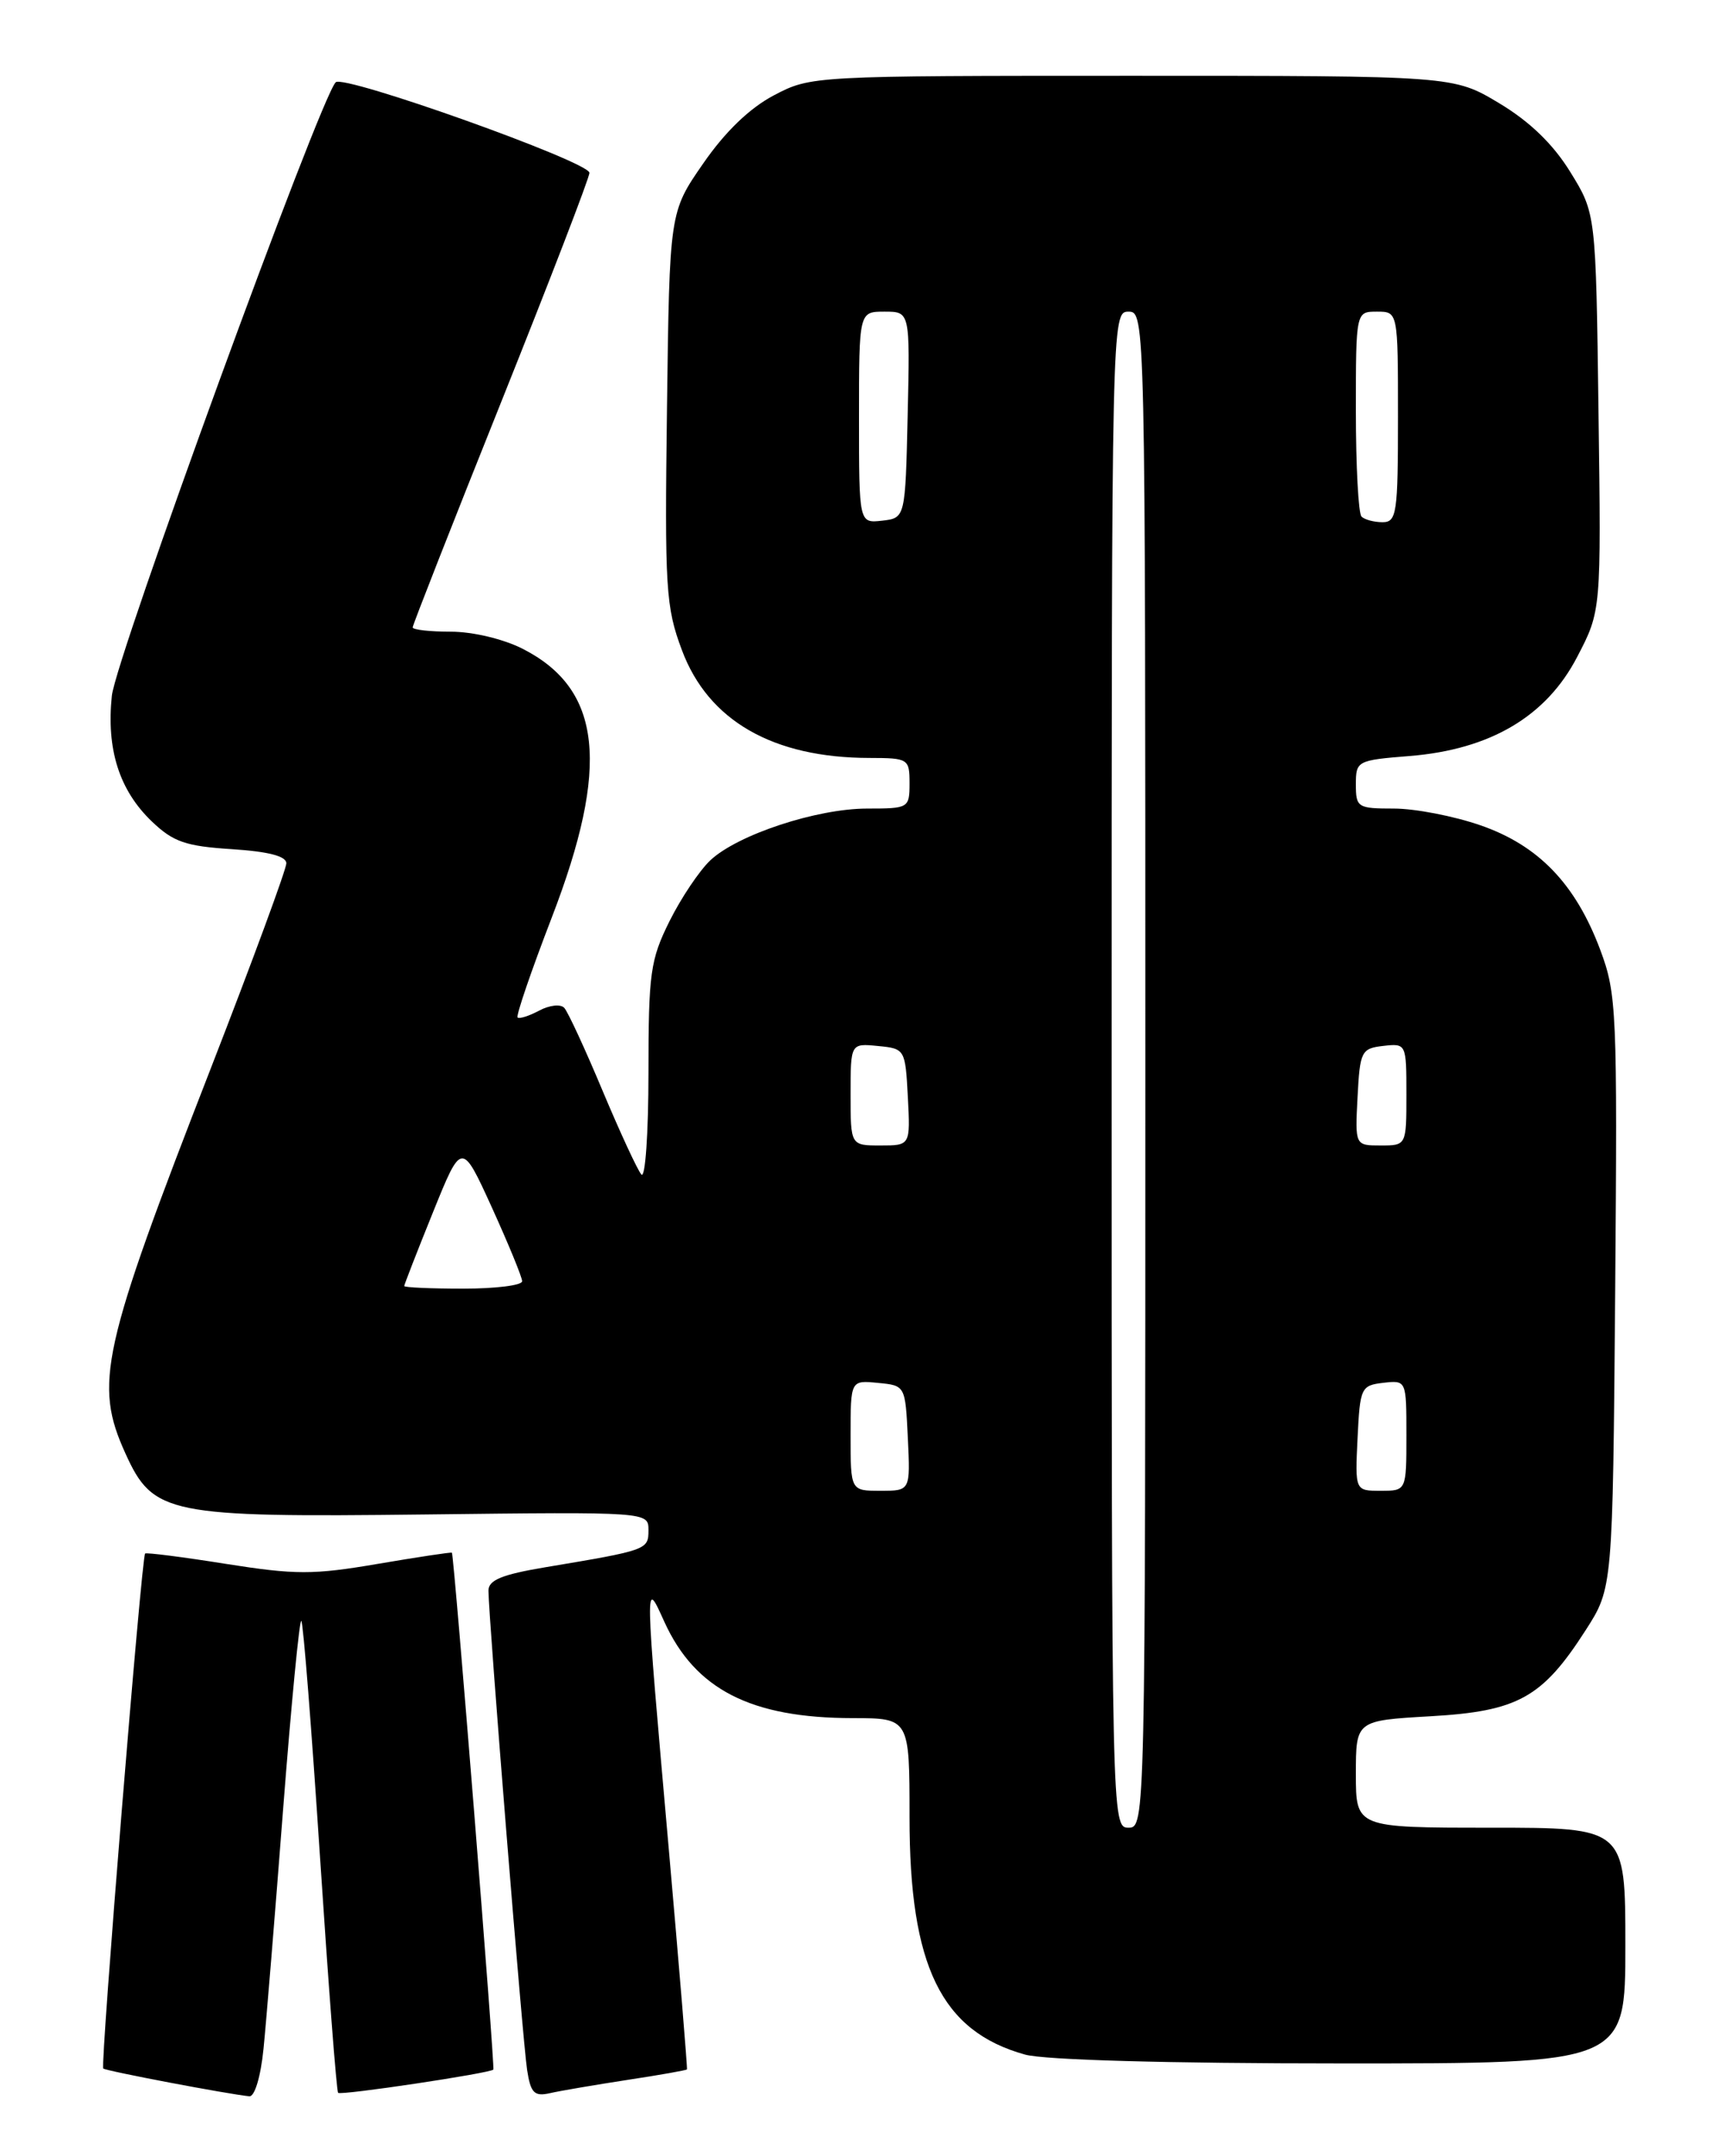 <?xml version="1.0" encoding="UTF-8" standalone="no"?>
<!DOCTYPE svg PUBLIC "-//W3C//DTD SVG 1.1//EN" "http://www.w3.org/Graphics/SVG/1.1/DTD/svg11.dtd" >
<svg xmlns="http://www.w3.org/2000/svg" xmlns:xlink="http://www.w3.org/1999/xlink" version="1.1" viewBox="0 0 204 256">
 <g >
 <path fill="currentColor"
d=" M 31.29 243.25 C 31.61 240.09 32.66 227.27 33.62 214.77 C 34.59 202.27 35.56 192.22 35.78 192.45 C 36.01 192.67 37.00 205.30 38.00 220.50 C 39.00 235.70 39.96 248.29 40.15 248.48 C 40.49 248.81 58.22 246.15 58.58 245.72 C 58.79 245.47 53.91 184.58 53.66 184.35 C 53.57 184.27 49.60 184.87 44.84 185.68 C 37.19 186.99 35.07 186.98 26.84 185.68 C 21.70 184.86 17.38 184.31 17.23 184.45 C 16.81 184.84 11.90 245.23 12.26 245.59 C 12.54 245.88 27.08 248.64 29.61 248.89 C 30.24 248.95 30.96 246.55 31.29 243.25 Z  M 74.47 246.95 C 78.31 246.37 81.50 245.80 81.57 245.70 C 81.64 245.59 80.67 233.80 79.41 219.50 C 76.53 186.86 76.54 187.39 78.88 192.54 C 82.54 200.59 89.17 203.98 101.25 203.99 C 108.00 204.00 108.00 204.00 108.00 215.75 C 107.99 233.43 111.76 241.17 121.72 243.94 C 124.01 244.58 138.78 244.99 159.25 244.99 C 193.00 245.00 193.00 245.00 193.00 231.00 C 193.00 217.00 193.00 217.00 177.00 217.00 C 161.00 217.00 161.00 217.00 161.00 210.64 C 161.00 204.28 161.00 204.28 169.86 203.77 C 180.24 203.18 183.14 201.57 188.28 193.56 C 191.50 188.55 191.50 188.55 191.79 153.41 C 192.06 120.03 191.97 117.99 190.02 112.78 C 187.09 104.95 182.68 100.36 175.77 97.98 C 172.63 96.89 168.01 96.00 165.52 96.00 C 161.21 96.00 161.00 95.87 161.00 93.14 C 161.00 90.34 161.14 90.26 167.39 89.76 C 176.96 88.99 183.61 85.06 187.27 78.01 C 190.13 72.53 190.13 72.53 189.81 48.93 C 189.50 25.34 189.50 25.34 186.46 20.42 C 184.42 17.11 181.66 14.44 178.01 12.25 C 172.59 9.00 172.59 9.00 134.45 9.00 C 96.52 9.00 96.29 9.01 91.91 11.31 C 89.02 12.83 86.12 15.62 83.50 19.41 C 79.50 25.18 79.50 25.18 79.20 48.42 C 78.92 69.92 79.05 72.07 80.98 77.21 C 84.11 85.57 91.79 89.98 103.25 89.99 C 107.86 90.00 108.00 90.09 108.00 93.00 C 108.00 95.94 107.89 96.00 102.98 96.00 C 96.99 96.00 87.58 99.10 84.34 102.15 C 83.06 103.36 80.88 106.60 79.50 109.37 C 77.22 113.96 77.00 115.52 77.00 127.40 C 77.00 134.55 76.62 139.97 76.16 139.45 C 75.70 138.93 73.63 134.45 71.55 129.50 C 69.48 124.55 67.43 120.12 67.00 119.66 C 66.57 119.19 65.23 119.34 64.02 119.99 C 62.82 120.63 61.66 121.00 61.46 120.80 C 61.26 120.59 63.08 115.27 65.51 108.96 C 72.46 90.93 71.48 81.84 62.08 77.04 C 59.79 75.87 56.14 75.00 53.54 75.00 C 51.04 75.00 49.00 74.77 49.00 74.49 C 49.00 74.22 53.72 62.19 59.50 47.76 C 65.27 33.34 70.00 21.08 69.99 20.52 C 69.98 19.21 40.79 8.80 39.86 9.77 C 37.96 11.75 13.76 78.07 13.28 82.61 C 12.62 88.97 14.16 93.83 18.04 97.54 C 20.57 99.96 22.05 100.47 27.52 100.82 C 31.87 101.10 34.00 101.65 34.00 102.50 C 34.00 103.20 30.00 114.06 25.11 126.64 C 12.01 160.30 11.13 164.28 14.90 172.58 C 18.18 179.81 19.94 180.17 50.53 179.81 C 77.00 179.50 77.00 179.50 77.00 181.67 C 77.00 184.01 76.88 184.05 64.75 186.08 C 59.61 186.94 58.00 187.60 58.00 188.85 C 58.00 191.89 62.07 242.46 62.59 245.76 C 63.01 248.50 63.44 248.94 65.30 248.52 C 66.51 248.24 70.64 247.54 74.47 246.95 Z  M 132.00 127.00 C 132.00 37.67 132.01 37.00 134.00 37.00 C 135.99 37.00 136.00 37.67 136.00 127.00 C 136.00 216.33 135.99 217.00 134.00 217.00 C 132.01 217.00 132.00 216.33 132.00 127.00 Z  M 101.00 170.44 C 101.00 163.87 101.00 163.87 104.25 164.19 C 107.50 164.50 107.50 164.50 107.80 170.75 C 108.10 177.00 108.10 177.00 104.55 177.00 C 101.00 177.00 101.00 177.00 101.00 170.44 Z  M 161.20 170.75 C 161.49 164.76 161.61 164.49 164.25 164.18 C 167.00 163.87 167.00 163.87 167.00 170.43 C 167.00 177.00 167.00 177.00 163.95 177.00 C 160.90 177.00 160.90 177.00 161.20 170.75 Z  M 48.00 152.69 C 48.00 152.52 49.53 148.59 51.41 143.94 C 54.82 135.50 54.82 135.50 58.41 143.37 C 60.38 147.71 62.00 151.64 62.00 152.12 C 62.00 152.61 58.85 153.00 55.00 153.00 C 51.15 153.00 48.00 152.86 48.00 152.69 Z  M 101.00 129.94 C 101.00 123.87 101.00 123.87 104.25 124.19 C 107.46 124.50 107.50 124.57 107.80 130.25 C 108.10 136.00 108.10 136.00 104.55 136.00 C 101.00 136.00 101.00 136.00 101.00 129.94 Z  M 161.20 130.25 C 161.48 124.81 161.65 124.48 164.25 124.18 C 166.98 123.87 167.00 123.91 167.00 129.93 C 167.00 136.00 167.00 136.00 163.95 136.00 C 160.90 136.00 160.90 136.00 161.20 130.25 Z  M 102.00 49.57 C 102.00 37.00 102.00 37.00 105.03 37.00 C 108.06 37.00 108.06 37.00 107.78 49.25 C 107.50 61.50 107.50 61.50 104.75 61.82 C 102.00 62.13 102.00 62.13 102.00 49.57 Z  M 161.67 61.33 C 161.30 60.97 161.00 55.34 161.00 48.83 C 161.00 37.00 161.00 37.00 163.50 37.00 C 166.00 37.00 166.00 37.00 166.00 49.50 C 166.00 60.95 165.85 62.00 164.17 62.00 C 163.16 62.00 162.03 61.70 161.67 61.33 Z "/>
</g>
</svg>